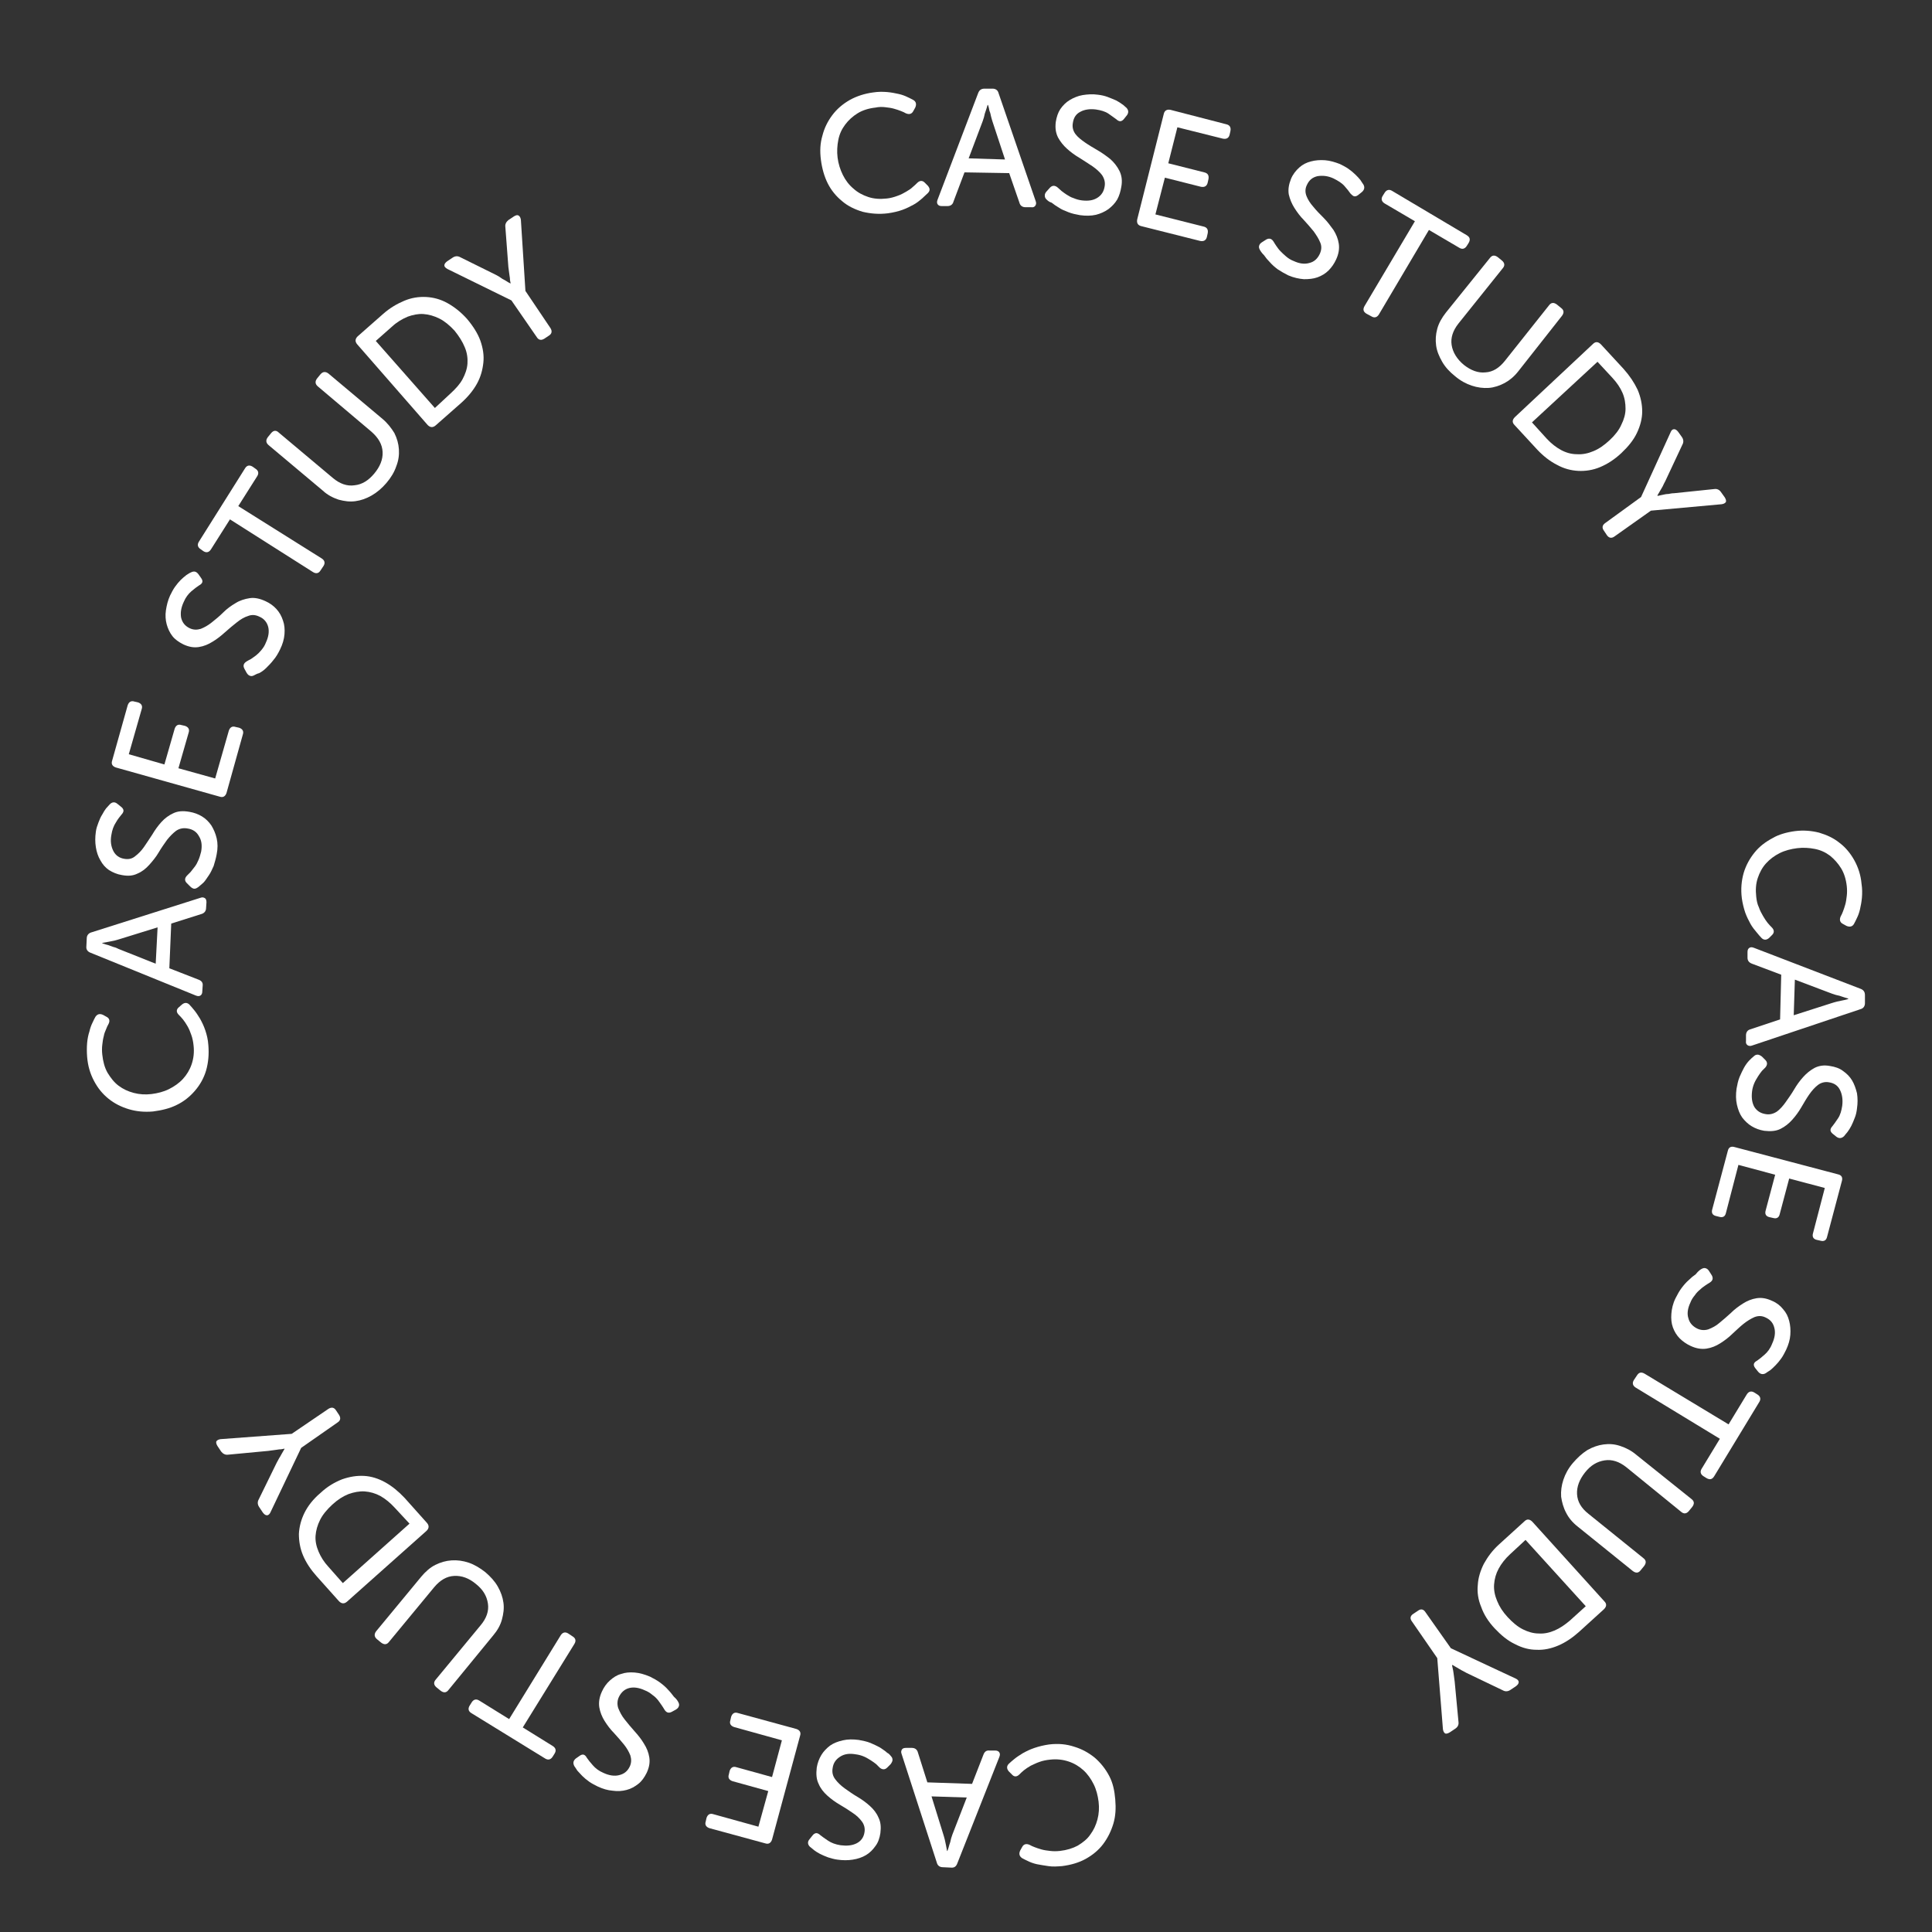 <?xml version="1.0" encoding="utf-8"?>
<!-- Generator: Adobe Illustrator 25.4.1, SVG Export Plug-In . SVG Version: 6.00 Build 0)  -->
<svg version="1.1" id="Layer_1" xmlns:svg="http://www.w3.org/2000/svg"
	 xmlns="http://www.w3.org/2000/svg" xmlns:xlink="http://www.w3.org/1999/xlink" x="0px" y="0px" viewBox="0 0 510 510"
	 style="enable-background:new 0 0 510 510;" xml:space="preserve">
<rect x="0" y="0" width="510" height="510" fill="#333333" stroke="none"/>
<style type="text/css">
	.st0{fill:#FFFFFF;}
</style>
<g>
	<path class="st0" d="M216.7,42.2c-0.3-2.3-0.2-4.4,0.4-6.4c0.5-2,1.4-3.8,2.6-5.4c1.2-1.6,2.7-2.9,4.6-4c1.8-1,3.9-1.7,6.2-2
		c1.3-0.2,2.5-0.2,3.7-0.1c1.1,0.1,2.1,0.3,3,0.5c0.9,0.2,1.7,0.5,2.3,0.8c0.7,0.3,1.2,0.6,1.6,0.8c0.7,0.4,0.9,1.1,0.5,2l-0.5,0.9
		c-0.4,0.8-1.1,1-2,0.6c-0.3-0.2-0.8-0.4-1.3-0.6c-0.5-0.2-1.1-0.4-1.8-0.6c-0.7-0.2-1.4-0.3-2.3-0.4c-0.8-0.1-1.7-0.1-2.6,0.1
		c-1.8,0.2-3.4,0.7-4.7,1.5c-1.3,0.8-2.4,1.8-3.3,3c-0.9,1.2-1.5,2.5-1.8,4c-0.3,1.5-0.4,3.1-0.2,4.7c0.2,1.6,0.7,3.2,1.4,4.6
		c0.7,1.4,1.6,2.6,2.8,3.6c1.1,1,2.4,1.7,3.9,2.2c1.5,0.5,3.1,0.6,4.9,0.4c1-0.1,2-0.4,2.8-0.7c0.9-0.3,1.6-0.7,2.3-1.1
		c0.7-0.4,1.3-0.8,1.7-1.2c0.5-0.4,0.9-0.8,1.2-1.1c0.7-0.7,1.4-0.7,2-0.1l0.8,0.8c0.6,0.7,0.7,1.3,0,2c-0.4,0.4-0.9,0.8-1.5,1.4
		c-0.6,0.5-1.3,1.1-2.2,1.6c-0.9,0.5-1.9,1-3,1.4c-1.1,0.4-2.4,0.7-3.8,0.9c-2.4,0.3-4.6,0.1-6.7-0.4c-2-0.6-3.9-1.5-5.4-2.8
		c-1.6-1.3-2.9-2.9-3.8-4.7C217.6,46.6,217,44.5,216.7,42.2z"/>
	<path class="st0" d="M258.2,24.6c0.3-0.8,0.8-1.2,1.7-1.2l2.1,0c0.8,0,1.4,0.4,1.6,1.2l9.8,28.5c0.2,0.5,0.1,0.9-0.1,1.2
		c-0.2,0.3-0.6,0.5-1.1,0.4l-1.5,0c-0.8,0-1.4-0.4-1.6-1.2l-2.7-7.8l-11.8-0.2l-2.9,7.7c-0.2,0.8-0.8,1.2-1.6,1.2l-1.5,0
		c-0.6,0-0.9-0.2-1.1-0.5c-0.2-0.3-0.2-0.7,0-1.2L258.2,24.6z M265.3,42.1l-3.3-10c-0.1-0.4-0.3-0.9-0.4-1.4c-0.1-0.5-0.2-1-0.4-1.4
		c-0.1-0.5-0.2-1.1-0.4-1.6l-0.1,0c-0.2,0.6-0.3,1.1-0.5,1.6c-0.2,0.5-0.3,0.9-0.4,1.4c-0.1,0.5-0.3,0.9-0.4,1.3l-3.7,9.8
		L265.3,42.1z"/>
	<path class="st0" d="M276.2,52.6c-0.3-0.3-0.4-0.6-0.4-1c0-0.3,0.1-0.7,0.5-1.1l0.9-1c0.6-0.6,1.3-0.6,2,0c0.2,0.2,0.6,0.5,1,0.9
		c0.4,0.3,0.9,0.7,1.4,1c0.5,0.3,1.1,0.7,1.8,0.9c0.7,0.3,1.4,0.5,2.2,0.6c1.7,0.2,3,0,4.1-0.7c1.1-0.7,1.7-1.7,1.9-3
		c0.2-1.1-0.1-2.1-0.7-3c-0.6-0.8-1.5-1.6-2.5-2.3c-1-0.7-2.2-1.4-3.4-2.2c-1.2-0.7-2.3-1.5-3.3-2.4c-1-0.9-1.8-1.9-2.4-3
		c-0.6-1.2-0.8-2.5-0.6-4.1c0.2-1.3,0.6-2.5,1.2-3.4c0.7-1,1.5-1.8,2.5-2.4c1-0.6,2.2-1.1,3.4-1.3c1.3-0.2,2.6-0.3,4-0.1
		c0.9,0.1,1.8,0.3,2.6,0.6c0.8,0.3,1.5,0.6,2.2,0.9c0.6,0.3,1.2,0.7,1.6,1c0.5,0.3,0.8,0.7,1.1,0.9c0.6,0.6,0.7,1.3,0.2,2l-0.8,1
		c-0.3,0.4-0.7,0.6-1,0.6c-0.3,0-0.7-0.2-1-0.5c-0.5-0.4-1.3-0.9-2.1-1.5c-0.9-0.6-2-0.9-3.3-1.1c-1.6-0.2-3,0-4.1,0.6
		c-1.2,0.6-1.8,1.6-2,3c-0.2,1.1,0.1,2.1,0.7,2.9c0.6,0.8,1.5,1.5,2.5,2.2c1,0.7,2.2,1.4,3.4,2.1c1.2,0.7,2.3,1.5,3.3,2.3
		c1,0.9,1.8,1.9,2.4,3.1c0.6,1.2,0.8,2.6,0.5,4.2c-0.2,1.2-0.5,2.3-1.1,3.4c-0.6,1-1.4,1.8-2.3,2.5c-1,0.7-2.1,1.2-3.3,1.5
		c-1.3,0.3-2.7,0.3-4.2,0.1c-1.1-0.2-2.1-0.4-3.1-0.8c-1-0.4-1.8-0.7-2.5-1.2c-0.7-0.4-1.4-0.9-1.9-1.3
		C276.9,53.3,276.5,52.9,276.2,52.6z"/>
	<path class="st0" d="M307.2,30.1c0.2-0.9,0.8-1.3,1.8-1.1l14.7,3.8c0.9,0.2,1.3,0.8,1.1,1.8l-0.2,0.9c-0.2,0.9-0.8,1.3-1.8,1.1
		l-12-3l-2.4,9.5l9.5,2.4c0.9,0.2,1.3,0.8,1.1,1.8l-0.2,0.9c-0.2,0.9-0.8,1.3-1.8,1.1l-9.5-2.4l-2.5,9.7l12.7,3.2
		c0.9,0.2,1.3,0.8,1.1,1.8l-0.2,0.9c-0.2,0.9-0.8,1.3-1.8,1.1l-15.5-3.9c-0.9-0.2-1.3-0.8-1.1-1.8L307.2,30.1z"/>
	<path class="st0" d="M332.5,65.8c-0.2-0.4-0.2-0.7-0.1-1c0.1-0.3,0.3-0.6,0.8-0.9l1.1-0.7c0.8-0.4,1.4-0.2,1.9,0.6
		c0.2,0.3,0.4,0.7,0.7,1.1c0.3,0.4,0.6,0.9,1.1,1.4s0.9,0.9,1.5,1.4c0.6,0.5,1.2,0.9,2,1.2c1.5,0.7,2.9,0.9,4.2,0.5
		c1.2-0.3,2.1-1.1,2.7-2.4c0.5-1.1,0.5-2.1,0.1-3c-0.4-1-1-1.9-1.7-2.9c-0.8-1-1.7-2-2.6-3c-1-1-1.8-2.1-2.5-3.2
		c-0.7-1.1-1.2-2.3-1.5-3.6c-0.2-1.3,0-2.6,0.6-4.1c0.5-1.2,1.3-2.2,2.2-3c0.9-0.8,1.9-1.3,3.1-1.6c1.1-0.3,2.4-0.4,3.7-0.3
		c1.3,0.1,2.6,0.5,3.9,1c0.8,0.4,1.6,0.8,2.3,1.3c0.7,0.5,1.3,1,1.8,1.5c0.5,0.5,1,1,1.3,1.4c0.3,0.5,0.6,0.9,0.8,1.2
		c0.4,0.7,0.3,1.4-0.4,2l-1,0.8c-0.4,0.3-0.8,0.4-1.1,0.3c-0.3-0.1-0.6-0.4-0.9-0.7c-0.4-0.6-0.9-1.2-1.6-2c-0.7-0.8-1.7-1.4-2.9-2
		c-1.5-0.7-2.9-0.8-4.2-0.6c-1.3,0.3-2.2,1-2.8,2.3c-0.5,1-0.5,2-0.1,3s1,1.9,1.8,2.8c0.8,1,1.7,1.9,2.7,2.9c1,1,1.8,2.1,2.6,3.2
		c0.7,1.1,1.2,2.3,1.4,3.6c0.2,1.3,0,2.7-0.7,4.2c-0.5,1.1-1.2,2.1-2,2.9c-0.8,0.8-1.8,1.4-2.9,1.8c-1.1,0.4-2.3,0.5-3.6,0.5
		c-1.3-0.1-2.7-0.4-4.1-1c-1-0.5-1.9-1-2.8-1.6c-0.8-0.6-1.5-1.2-2.1-1.9c-0.6-0.6-1.1-1.2-1.5-1.8C333,66.7,332.7,66.2,332.5,65.8z
		"/>
	<path class="st0" d="M373.5,58.4l-8-4.7c-0.8-0.5-1-1.2-0.5-2l0.5-0.8c0.5-0.8,1.2-1,2-0.5l19.7,11.7c0.8,0.5,1,1.1,0.5,2l-0.5,0.8
		c-0.5,0.8-1.2,1-2,0.5l-8-4.7L364,83c-0.5,0.8-1.2,1-2,0.5l-1.3-0.7c-0.8-0.5-1-1.1-0.5-2L373.5,58.4z"/>
	<path class="st0" d="M393.3,68.1c0.6-0.8,1.3-0.8,2.1-0.2l1.1,0.9c0.7,0.6,0.8,1.3,0.2,2L385,85.4c-1.5,1.9-2.1,3.8-1.8,5.7
		c0.3,1.9,1.4,3.7,3.2,5.2c1.9,1.5,3.8,2.2,5.7,2c2-0.1,3.7-1.2,5.2-3.1l11.6-14.6c0.6-0.8,1.3-0.8,2.1-0.2l1.1,0.9
		c0.8,0.6,0.8,1.3,0.2,2.1L400.8,98c-1.1,1.4-2.3,2.4-3.6,3.1c-1.3,0.7-2.8,1.2-4.2,1.3c-1.5,0.1-3-0.1-4.5-0.6
		c-1.5-0.5-3-1.3-4.4-2.5c-1.4-1.1-2.6-2.4-3.4-3.8c-0.8-1.4-1.4-2.8-1.6-4.3c-0.2-1.5-0.1-2.9,0.3-4.4c0.4-1.5,1.2-2.9,2.3-4.3
		L393.3,68.1z"/>
	<path class="st0" d="M420.5,90.8c0.7-0.7,1.4-0.6,2.1,0.1l6,6.5c1.6,1.8,2.8,3.6,3.7,5.5c0.8,1.9,1.2,3.8,1.2,5.7
		c0,1.9-0.5,3.8-1.4,5.7c-0.9,1.9-2.3,3.6-4.1,5.3c-1.8,1.7-3.7,2.9-5.6,3.7c-1.9,0.8-3.9,1.1-5.8,1c-1.9-0.1-3.8-0.6-5.6-1.6
		c-1.8-0.9-3.6-2.3-5.2-4l-6-6.5c-0.7-0.7-0.6-1.4,0.1-2.1L420.5,90.8z M408.3,115.8c1.2,1.3,2.5,2.3,3.8,3c1.3,0.7,2.7,1.1,4.2,1.1
		c1.4,0.1,2.9-0.2,4.3-0.8c1.5-0.6,2.9-1.6,4.3-2.9c1.4-1.3,2.5-2.7,3.1-4.1c0.7-1.4,1.1-2.8,1.1-4.2c0-1.4-0.2-2.8-0.8-4.2
		c-0.6-1.4-1.5-2.7-2.7-4l-3.9-4.2l-17.3,16L408.3,115.8z"/>
	<path class="st0" d="M433.2,131.2l7.8-17.1c0.2-0.5,0.5-0.8,0.9-0.8c0.4,0,0.7,0.2,1.1,0.7l1,1.4c0.4,0.6,0.5,1.3,0.1,2l-4.5,9.6
		c-0.2,0.4-0.5,0.9-0.7,1.4c-0.3,0.5-0.5,0.9-0.7,1.2c-0.2,0.4-0.5,0.8-0.7,1.2l0.1,0.1c0.4-0.1,0.9-0.2,1.4-0.3
		c0.4-0.1,0.9-0.2,1.4-0.2c0.5-0.1,1-0.2,1.5-0.2l10.6-1.1c0.7-0.1,1.3,0.1,1.8,0.8l1,1.4c0.3,0.5,0.4,0.9,0.3,1.2
		c-0.2,0.3-0.5,0.5-1.1,0.6l-18.7,1.7l-9.6,6.8c-0.8,0.6-1.5,0.4-2-0.3l-0.8-1.2c-0.6-0.8-0.4-1.5,0.3-2L433.2,131.2z"/>
	<path class="st0" d="M473.8,219.4c2.3-0.3,4.4-0.1,6.4,0.4c2,0.6,3.8,1.4,5.4,2.7c1.6,1.2,2.9,2.8,3.9,4.6c1,1.8,1.7,3.9,1.9,6.2
		c0.2,1.3,0.2,2.5,0.1,3.7c-0.1,1.1-0.3,2.1-0.5,3c-0.2,0.9-0.5,1.7-0.8,2.3c-0.3,0.7-0.6,1.2-0.8,1.6c-0.4,0.7-1.1,0.9-2,0.5
		l-0.9-0.5c-0.8-0.4-1-1.1-0.6-2c0.2-0.3,0.4-0.8,0.6-1.3c0.2-0.5,0.4-1.1,0.6-1.8c0.2-0.7,0.3-1.4,0.4-2.3c0.1-0.8,0.1-1.7,0-2.6
		c-0.2-1.8-0.7-3.4-1.5-4.7c-0.8-1.3-1.8-2.4-2.9-3.3c-1.2-0.9-2.5-1.5-4-1.8c-1.5-0.3-3.1-0.4-4.7-0.2c-1.6,0.2-3.2,0.6-4.6,1.3
		c-1.4,0.7-2.6,1.6-3.6,2.7c-1,1.1-1.7,2.4-2.2,3.9c-0.5,1.5-0.6,3.1-0.4,4.9c0.1,1,0.3,2,0.7,2.8c0.3,0.9,0.7,1.6,1.1,2.3
		c0.4,0.7,0.8,1.3,1.2,1.8c0.4,0.5,0.8,0.9,1.1,1.2c0.7,0.7,0.7,1.4,0.1,2l-0.8,0.8c-0.7,0.6-1.4,0.6-2,0c-0.4-0.4-0.8-0.9-1.3-1.5
		s-1.1-1.3-1.6-2.2c-0.5-0.9-1-1.9-1.4-3c-0.4-1.2-0.7-2.4-0.9-3.8c-0.3-2.4-0.1-4.6,0.5-6.7c0.6-2,1.6-3.8,2.9-5.4
		c1.3-1.6,2.9-2.8,4.8-3.8C469.5,220.3,471.6,219.7,473.8,219.4z"/>
	<path class="st0" d="M491.1,261c0.8,0.3,1.2,0.8,1.2,1.7l0,2.1c0,0.8-0.4,1.4-1.2,1.6l-28.6,9.6c-0.5,0.2-0.9,0.1-1.2-0.1
		c-0.3-0.2-0.5-0.6-0.4-1.1l0-1.5c0-0.8,0.4-1.4,1.2-1.6l7.8-2.6l0.3-11.8l-7.7-2.9c-0.8-0.3-1.2-0.8-1.2-1.6l0-1.5
		c0-0.6,0.2-0.9,0.5-1.1c0.3-0.2,0.7-0.2,1.2,0L491.1,261z M473.5,268l10-3.2c0.4-0.1,0.9-0.3,1.4-0.4c0.5-0.1,1-0.2,1.4-0.3
		c0.5-0.1,1.1-0.2,1.6-0.4l0-0.1c-0.6-0.2-1.1-0.3-1.6-0.5c-0.5-0.2-0.9-0.3-1.4-0.4c-0.5-0.1-0.9-0.3-1.3-0.4l-9.8-3.7L473.5,268z"
		/>
	<path class="st0" d="M463,278.8c0.3-0.3,0.6-0.4,1-0.4c0.3,0,0.7,0.2,1.1,0.5l0.9,0.9c0.6,0.6,0.6,1.3,0,2
		c-0.2,0.2-0.5,0.5-0.9,0.9c-0.3,0.4-0.7,0.9-1,1.4c-0.3,0.5-0.7,1.1-1,1.8c-0.3,0.7-0.5,1.4-0.6,2.2c-0.2,1.7,0,3,0.6,4.1
		c0.7,1.1,1.7,1.7,3,1.9c1.1,0.2,2.1-0.1,3-0.7c0.8-0.6,1.6-1.5,2.3-2.5c0.7-1,1.5-2.1,2.2-3.3c0.7-1.2,1.5-2.3,2.4-3.3
		c0.9-1,1.9-1.8,3-2.4c1.2-0.6,2.5-0.8,4.1-0.5c1.3,0.2,2.5,0.6,3.4,1.3c1,0.7,1.8,1.5,2.4,2.5c0.6,1,1,2.2,1.3,3.4
		c0.2,1.3,0.2,2.6,0,4c-0.1,0.9-0.3,1.8-0.6,2.5c-0.3,0.8-0.6,1.5-0.9,2.1c-0.3,0.6-0.7,1.2-1,1.6s-0.7,0.8-0.9,1.1
		c-0.6,0.6-1.3,0.7-2,0.2l-1-0.8c-0.4-0.3-0.6-0.7-0.6-1c0-0.3,0.2-0.7,0.5-1c0.4-0.5,0.9-1.2,1.5-2.1c0.6-0.9,0.9-2,1.1-3.3
		c0.2-1.6,0-3-0.6-4.2c-0.6-1.2-1.6-1.8-2.9-2c-1.1-0.2-2.1,0.1-2.9,0.7c-0.8,0.6-1.6,1.5-2.3,2.5c-0.7,1-1.4,2.2-2.1,3.4
		c-0.7,1.2-1.5,2.3-2.4,3.3c-0.9,1-1.9,1.8-3.1,2.4c-1.2,0.6-2.6,0.7-4.3,0.5c-1.2-0.2-2.3-0.6-3.3-1.2c-1-0.6-1.8-1.4-2.5-2.3
		c-0.7-1-1.1-2.1-1.4-3.4c-0.3-1.3-0.3-2.7-0.1-4.2c0.2-1.1,0.4-2.1,0.8-3.1c0.4-0.9,0.8-1.8,1.2-2.5c0.4-0.7,0.9-1.4,1.4-1.9
		C462.2,279.5,462.6,279.1,463,278.8z"/>
	<path class="st0" d="M485.2,310c0.9,0.2,1.3,0.8,1,1.8l-3.9,14.7c-0.2,0.9-0.8,1.3-1.8,1l-0.9-0.2c-0.9-0.2-1.3-0.8-1-1.8l3.1-11.9
		l-9.4-2.5l-2.5,9.4c-0.2,0.9-0.8,1.3-1.8,1l-0.9-0.2c-0.9-0.2-1.3-0.8-1-1.8l2.5-9.4l-9.7-2.6l-3.3,12.7c-0.2,0.9-0.8,1.3-1.8,1
		L453,321c-0.9-0.2-1.3-0.8-1-1.8l4.1-15.4c0.2-0.9,0.8-1.3,1.8-1L485.2,310z"/>
	<path class="st0" d="M449.3,334.9c0.4-0.2,0.7-0.2,1-0.1c0.3,0.1,0.6,0.3,0.9,0.8l0.7,1.1c0.4,0.8,0.2,1.4-0.6,1.9
		c-0.3,0.2-0.7,0.4-1.1,0.7c-0.4,0.3-0.9,0.6-1.4,1.1c-0.5,0.4-1,0.9-1.4,1.5c-0.5,0.6-0.9,1.2-1.2,2c-0.7,1.5-0.9,2.9-0.5,4.1
		c0.3,1.2,1.1,2.1,2.3,2.7c1,0.5,2.1,0.5,3,0.2c1-0.4,2-0.9,2.9-1.7c1-0.8,2-1.7,3-2.6c1-1,2.1-1.8,3.2-2.5c1.1-0.7,2.3-1.2,3.6-1.4
		c1.3-0.2,2.6,0,4.1,0.7c1.2,0.5,2.2,1.3,2.9,2.2c0.8,0.9,1.3,1.9,1.6,3.1c0.3,1.1,0.4,2.4,0.3,3.7s-0.5,2.6-1.1,3.9
		c-0.4,0.8-0.8,1.6-1.3,2.3c-0.5,0.7-1,1.3-1.5,1.8c-0.5,0.5-1,1-1.4,1.3c-0.5,0.3-0.9,0.6-1.2,0.8c-0.7,0.4-1.4,0.3-2-0.4l-0.8-1
		c-0.3-0.4-0.4-0.8-0.3-1.1c0.1-0.3,0.4-0.6,0.8-0.8c0.6-0.4,1.2-0.9,2-1.6c0.8-0.7,1.5-1.6,2-2.9c0.7-1.5,0.9-2.9,0.6-4.1
		c-0.3-1.3-1-2.2-2.3-2.8c-1-0.5-2-0.5-3-0.1c-0.9,0.4-1.9,1-2.9,1.8c-1,0.8-1.9,1.7-2.9,2.6c-1,1-2.1,1.8-3.2,2.5
		c-1.1,0.7-2.3,1.2-3.6,1.4c-1.3,0.2-2.7,0-4.2-0.7c-1.1-0.5-2.1-1.2-2.9-2c-0.8-0.8-1.4-1.8-1.8-2.9c-0.4-1.1-0.5-2.3-0.4-3.6
		c0.1-1.3,0.4-2.7,1.1-4.1c0.5-1,1-1.9,1.6-2.7c0.6-0.8,1.2-1.5,1.9-2.1c0.6-0.6,1.2-1.1,1.8-1.5
		C448.4,335.4,448.9,335.1,449.3,334.9z"/>
	<path class="st0" d="M456.3,376l4.8-7.9c0.5-0.8,1.2-1,2-0.5l0.8,0.5c0.8,0.5,1,1.2,0.5,2l-11.9,19.6c-0.5,0.8-1.1,1-2,0.5
		l-0.8-0.5c-0.8-0.5-1-1.2-0.5-2l4.8-7.9l-22.2-13.5c-0.8-0.5-1-1.2-0.5-2l0.8-1.2c0.5-0.8,1.1-1,2-0.5L456.3,376z"/>
	<path class="st0" d="M446.5,395.7c0.8,0.6,0.8,1.3,0.2,2.1l-0.9,1.1c-0.6,0.7-1.3,0.8-2,0.2l-14.5-11.8c-1.9-1.5-3.8-2.1-5.7-1.8
		c-2,0.3-3.7,1.3-5.2,3.2c-1.5,1.9-2.2,3.8-2.1,5.7c0.1,2,1.1,3.7,3,5.2l14.5,11.7c0.8,0.6,0.8,1.3,0.2,2.1l-0.9,1.1
		c-0.6,0.8-1.3,0.8-2.1,0.2L416.5,403c-1.4-1.1-2.4-2.3-3.1-3.7c-0.7-1.3-1.1-2.8-1.3-4.2c-0.1-1.5,0.1-3,0.6-4.5
		c0.5-1.5,1.3-3,2.5-4.4c1.2-1.4,2.4-2.5,3.8-3.4c1.4-0.8,2.8-1.3,4.3-1.5c1.5-0.2,2.9-0.1,4.4,0.4s2.9,1.2,4.2,2.3L446.5,395.7z"/>
	<path class="st0" d="M423.5,422.7c0.7,0.7,0.6,1.4-0.1,2.1l-6.6,6c-1.8,1.6-3.6,2.8-5.5,3.6s-3.8,1.2-5.7,1.1
		c-1.9,0-3.8-0.5-5.7-1.5c-1.9-0.9-3.6-2.3-5.3-4.1c-1.7-1.8-2.9-3.7-3.6-5.7c-0.8-1.9-1.1-3.9-0.9-5.8c0.1-1.9,0.7-3.8,1.6-5.6
		c1-1.8,2.3-3.6,4.1-5.2l6.6-6c0.7-0.7,1.4-0.6,2.1,0.1L423.5,422.7z M398.6,410.3c-1.3,1.2-2.3,2.5-3,3.8c-0.7,1.3-1.1,2.7-1.2,4.2
		c-0.1,1.4,0.2,2.9,0.8,4.3c0.6,1.5,1.5,2.9,2.8,4.3c1.3,1.4,2.6,2.5,4,3.2c1.4,0.7,2.8,1.1,4.2,1.1c1.4,0.1,2.8-0.2,4.2-0.8
		c1.4-0.6,2.7-1.5,4-2.6l4.2-3.8l-15.9-17.5L398.6,410.3z"/>
	<path class="st0" d="M383,435.1l17.1,8c0.5,0.2,0.8,0.6,0.8,0.9c0,0.4-0.2,0.7-0.7,1.1l-1.5,1c-0.6,0.4-1.3,0.5-2,0.1l-9.6-4.6
		c-0.4-0.2-0.9-0.5-1.3-0.7c-0.5-0.3-0.9-0.5-1.2-0.7c-0.4-0.2-0.8-0.5-1.2-0.7l-0.1,0.1c0.1,0.4,0.2,0.9,0.3,1.4
		c0.1,0.4,0.1,0.9,0.2,1.4c0.1,0.5,0.1,1,0.2,1.5l1,10.6c0.1,0.7-0.1,1.3-0.8,1.8l-1.5,1c-0.5,0.3-0.9,0.4-1.2,0.3
		c-0.3-0.2-0.5-0.5-0.6-1.1l-1.5-18.8l-6.7-9.7c-0.6-0.8-0.4-1.5,0.4-2l1.2-0.8c0.8-0.6,1.5-0.4,2,0.4L383,435.1z"/>
	<path class="st0" d="M294.4,475c0.2,2.3,0.1,4.4-0.5,6.4c-0.6,2-1.5,3.8-2.7,5.4c-1.2,1.6-2.8,2.9-4.6,3.9c-1.8,1-3.9,1.6-6.2,1.9
		c-1.3,0.1-2.5,0.2-3.7,0s-2.1-0.3-3-0.5c-0.9-0.2-1.7-0.5-2.3-0.8c-0.7-0.3-1.2-0.6-1.6-0.8c-0.7-0.5-0.9-1.1-0.5-2l0.5-0.9
		c0.4-0.8,1.1-1,2-0.6c0.3,0.2,0.8,0.4,1.3,0.6c0.5,0.2,1.1,0.4,1.8,0.6c0.7,0.2,1.4,0.3,2.3,0.4c0.8,0.1,1.7,0.1,2.6,0
		c1.8-0.2,3.4-0.7,4.7-1.4c1.3-0.8,2.5-1.7,3.3-2.9c0.9-1.2,1.5-2.5,1.9-4c0.4-1.5,0.5-3.1,0.3-4.7c-0.2-1.6-0.6-3.2-1.3-4.6
		c-0.7-1.4-1.6-2.7-2.7-3.7c-1.1-1-2.4-1.8-3.9-2.3c-1.5-0.5-3.1-0.7-4.9-0.5c-1,0.1-2,0.3-2.8,0.6c-0.9,0.3-1.6,0.7-2.3,1
		c-0.7,0.4-1.3,0.8-1.8,1.2c-0.5,0.4-0.9,0.8-1.2,1.1c-0.7,0.7-1.4,0.7-2,0l-0.8-0.8c-0.6-0.7-0.6-1.4,0-2c0.4-0.4,0.9-0.8,1.5-1.3
		s1.4-1,2.2-1.5c0.9-0.5,1.9-1,3.1-1.4c1.2-0.4,2.4-0.7,3.8-0.9c2.4-0.3,4.6-0.1,6.7,0.6c2,0.6,3.8,1.6,5.4,2.9
		c1.5,1.3,2.8,2.9,3.8,4.8S294.2,472.7,294.4,475z"/>
	<path class="st0" d="M252.7,491.9c-0.3,0.8-0.8,1.2-1.7,1.1l-2.1-0.1c-0.8,0-1.4-0.4-1.6-1.2L238,463c-0.2-0.5-0.1-0.9,0.1-1.2
		c0.2-0.3,0.6-0.4,1.1-0.4l1.5,0c0.8,0,1.4,0.4,1.6,1.2l2.5,7.9l11.8,0.4l3-7.7c0.3-0.8,0.8-1.2,1.6-1.1l1.5,0
		c0.6,0,0.9,0.2,1.1,0.5c0.2,0.3,0.2,0.7,0,1.2L252.7,491.9z M245.9,474.2l3.1,10c0.1,0.4,0.3,0.9,0.4,1.4c0.1,0.5,0.2,1,0.3,1.4
		c0.1,0.5,0.2,1.1,0.3,1.6l0.1,0c0.2-0.6,0.4-1.1,0.5-1.6c0.2-0.5,0.3-0.9,0.4-1.4c0.1-0.5,0.3-0.9,0.4-1.3l3.8-9.8L245.9,474.2z"/>
	<path class="st0" d="M235.2,463.6c0.3,0.3,0.4,0.6,0.4,1c0,0.3-0.2,0.7-0.5,1.1l-0.9,0.9c-0.6,0.6-1.3,0.6-2,0
		c-0.2-0.2-0.5-0.5-0.9-0.9c-0.4-0.3-0.9-0.7-1.4-1c-0.5-0.3-1.1-0.7-1.8-1c-0.7-0.3-1.4-0.5-2.2-0.6c-1.7-0.3-3-0.1-4.1,0.6
		c-1.1,0.7-1.8,1.6-2,3c-0.2,1.1,0,2.1,0.7,3c0.6,0.8,1.4,1.6,2.5,2.4c1,0.7,2.1,1.5,3.3,2.2c1.2,0.7,2.3,1.5,3.3,2.4
		c1,0.9,1.8,1.9,2.3,3.1c0.6,1.2,0.7,2.5,0.5,4.1c-0.2,1.3-0.6,2.5-1.3,3.4c-0.7,1-1.5,1.8-2.5,2.4c-1,0.6-2.2,1-3.5,1.2
		c-1.3,0.2-2.6,0.2-4,0c-0.9-0.1-1.8-0.4-2.5-0.6c-0.8-0.3-1.5-0.6-2.1-0.9c-0.6-0.3-1.2-0.7-1.6-1c-0.5-0.4-0.8-0.7-1.1-0.9
		c-0.6-0.6-0.7-1.3-0.1-2l0.8-1c0.3-0.4,0.7-0.6,1-0.6c0.3,0,0.7,0.2,1,0.5c0.5,0.4,1.2,0.9,2.1,1.5c0.9,0.6,2,1,3.3,1.2
		c1.6,0.2,3,0.1,4.2-0.5c1.2-0.6,1.9-1.6,2.1-2.9c0.2-1.1-0.1-2.1-0.7-2.9c-0.6-0.8-1.4-1.6-2.5-2.3c-1-0.7-2.1-1.4-3.3-2.1
		c-1.2-0.7-2.3-1.5-3.3-2.4c-1-0.9-1.8-1.9-2.3-3.1c-0.6-1.2-0.7-2.6-0.5-4.3c0.2-1.2,0.6-2.3,1.2-3.3c0.6-1,1.4-1.8,2.3-2.5
		c1-0.7,2.1-1.1,3.4-1.4c1.3-0.3,2.7-0.3,4.2-0.1c1.1,0.2,2.1,0.4,3.1,0.8c0.9,0.4,1.8,0.8,2.5,1.2c0.7,0.5,1.4,0.9,1.9,1.4
		C234.5,462.8,234.9,463.2,235.2,463.6z"/>
	<path class="st0" d="M203.8,485.6c-0.3,0.9-0.9,1.3-1.8,1l-14.7-4c-0.9-0.3-1.3-0.9-1-1.8l0.2-0.9c0.3-0.9,0.9-1.3,1.8-1l11.9,3.3
		l2.6-9.4l-9.4-2.6c-0.9-0.3-1.3-0.9-1-1.8l0.2-0.9c0.3-0.9,0.9-1.3,1.8-1l9.4,2.6l2.6-9.7l-12.6-3.5c-0.9-0.3-1.3-0.9-1-1.8
		l0.2-0.9c0.3-0.9,0.9-1.3,1.8-1l15.4,4.2c0.9,0.3,1.3,0.9,1,1.8L203.8,485.6z"/>
	<path class="st0" d="M179.1,449.4c0.2,0.4,0.2,0.7,0.1,1c-0.1,0.3-0.3,0.6-0.8,0.9l-1.1,0.6c-0.8,0.4-1.4,0.2-1.9-0.6
		c-0.2-0.3-0.4-0.7-0.7-1.1c-0.3-0.4-0.6-0.9-1-1.4c-0.4-0.5-0.9-1-1.5-1.4c-0.6-0.5-1.2-0.9-2-1.2c-1.5-0.7-2.9-0.9-4.1-0.6
		c-1.2,0.3-2.1,1.1-2.7,2.3c-0.5,1-0.5,2.1-0.2,3c0.4,1,0.9,2,1.7,3c0.8,1,1.6,2,2.6,3.1c0.9,1,1.8,2.1,2.5,3.3
		c0.7,1.1,1.2,2.3,1.4,3.6c0.2,1.3,0,2.6-0.7,4.1c-0.6,1.2-1.3,2.2-2.2,2.9c-0.9,0.7-1.9,1.3-3.1,1.6c-1.1,0.3-2.4,0.4-3.7,0.2
		c-1.3-0.1-2.6-0.5-3.9-1.1c-0.8-0.4-1.6-0.8-2.3-1.3c-0.7-0.5-1.3-1-1.8-1.5c-0.5-0.5-0.9-1-1.3-1.4c-0.3-0.5-0.6-0.9-0.8-1.2
		c-0.4-0.8-0.3-1.4,0.4-2l1-0.7c0.4-0.3,0.8-0.4,1.1-0.3c0.3,0.1,0.6,0.4,0.8,0.8c0.4,0.6,0.9,1.2,1.6,2c0.7,0.8,1.6,1.5,2.8,2
		c1.5,0.7,2.9,0.9,4.1,0.6c1.3-0.3,2.2-1,2.8-2.2c0.5-1,0.5-2,0.2-3c-0.4-1-0.9-1.9-1.7-2.9c-0.8-1-1.7-2-2.6-3
		c-1-1-1.8-2.1-2.5-3.2c-0.7-1.1-1.2-2.4-1.4-3.6c-0.2-1.3,0-2.7,0.7-4.2c0.5-1.1,1.2-2.1,2.1-2.9c0.9-0.8,1.8-1.4,2.9-1.7
		c1.1-0.4,2.3-0.5,3.6-0.4c1.3,0.1,2.7,0.5,4.1,1.1c1,0.5,1.9,1,2.7,1.6c0.8,0.6,1.5,1.2,2.1,1.9c0.6,0.6,1.1,1.3,1.5,1.8
		C178.6,448.5,178.9,449,179.1,449.4z"/>
	<path class="st0" d="M138,456l7.9,4.9c0.8,0.5,1,1.2,0.5,2l-0.5,0.8c-0.5,0.8-1.2,1-2,0.5l-19.5-12c-0.8-0.5-0.9-1.2-0.4-2l0.5-0.8
		c0.5-0.8,1.2-1,2-0.5l7.9,4.9l13.6-22.1c0.5-0.8,1.2-1,2-0.5l1.2,0.8c0.8,0.5,0.9,1.2,0.4,2L138,456z"/>
	<path class="st0" d="M118.4,446.1c-0.6,0.8-1.3,0.8-2.1,0.2l-1.1-0.9c-0.7-0.6-0.8-1.3-0.2-2l11.9-14.4c1.5-1.8,2.2-3.7,1.9-5.7
		c-0.3-2-1.3-3.7-3.2-5.2c-1.8-1.5-3.7-2.2-5.7-2.1c-2,0.1-3.7,1.1-5.3,3l-11.9,14.4c-0.6,0.8-1.3,0.8-2.1,0.2l-1.1-0.9
		c-0.7-0.6-0.8-1.3-0.2-2.1l11.9-14.4c1.1-1.3,2.3-2.4,3.7-3.1c1.4-0.7,2.8-1.1,4.3-1.2c1.5-0.1,3,0.1,4.5,0.6
		c1.5,0.5,3,1.4,4.4,2.5c1.4,1.2,2.5,2.4,3.3,3.8c0.8,1.4,1.3,2.8,1.5,4.3c0.2,1.5,0,2.9-0.4,4.4c-0.4,1.5-1.2,2.9-2.3,4.2
		L118.4,446.1z"/>
	<path class="st0" d="M91.6,422.8c-0.7,0.6-1.4,0.6-2.1-0.1l-5.9-6.6c-1.6-1.8-2.8-3.6-3.6-5.5c-0.8-1.9-1.1-3.8-1.1-5.7
		c0.1-1.9,0.6-3.8,1.5-5.6c0.9-1.8,2.3-3.6,4.2-5.2c1.8-1.7,3.7-2.8,5.7-3.6c2-0.7,3.9-1,5.8-0.9c1.9,0.1,3.8,0.7,5.6,1.7
		c1.8,1,3.5,2.4,5.1,4.1l5.9,6.6c0.6,0.7,0.6,1.4-0.1,2.1L91.6,422.8z M104.2,398c-1.2-1.3-2.4-2.3-3.8-3.1
		c-1.3-0.7-2.7-1.1-4.1-1.2c-1.4-0.1-2.9,0.2-4.3,0.7c-1.5,0.6-2.9,1.5-4.3,2.8c-1.4,1.3-2.5,2.6-3.2,4c-0.7,1.4-1.1,2.8-1.2,4.2
		c-0.1,1.4,0.2,2.8,0.8,4.2c0.6,1.4,1.4,2.7,2.6,4l3.8,4.3l17.6-15.7L104.2,398z"/>
	<path class="st0" d="M79.5,382.2l-8.1,17c-0.2,0.5-0.6,0.8-0.9,0.8c-0.4,0-0.7-0.2-1.1-0.7l-1-1.5c-0.4-0.6-0.5-1.3-0.1-2l4.7-9.6
		c0.2-0.4,0.5-0.9,0.7-1.3c0.3-0.4,0.5-0.9,0.7-1.2c0.2-0.4,0.5-0.8,0.7-1.2l0-0.1c-0.4,0.1-0.9,0.2-1.4,0.2
		c-0.4,0.1-0.9,0.1-1.4,0.2c-0.5,0.1-1,0.1-1.5,0.2L60.2,384c-0.7,0.1-1.3-0.2-1.8-0.8l-1-1.5c-0.3-0.5-0.4-0.9-0.3-1.2
		c0.2-0.3,0.5-0.5,1.1-0.6l18.8-1.4l9.7-6.6c0.8-0.5,1.5-0.4,2,0.4l0.8,1.2c0.5,0.8,0.4,1.5-0.4,2L79.5,382.2z"/>
	<path class="st0" d="M40.4,293.4c-2.3,0.2-4.4,0-6.4-0.6c-2-0.6-3.8-1.5-5.4-2.8c-1.6-1.3-2.8-2.8-3.8-4.7c-1-1.9-1.6-3.9-1.8-6.3
		c-0.1-1.3-0.1-2.5,0-3.7c0.1-1.1,0.3-2.1,0.6-3c0.2-0.9,0.5-1.7,0.8-2.3c0.3-0.7,0.6-1.2,0.8-1.6c0.5-0.7,1.1-0.9,2-0.5l0.9,0.5
		c0.8,0.4,1,1.1,0.5,2c-0.2,0.3-0.4,0.8-0.6,1.3c-0.2,0.5-0.5,1.1-0.6,1.8c-0.2,0.7-0.3,1.4-0.4,2.3c-0.1,0.8-0.1,1.7,0,2.6
		c0.2,1.8,0.6,3.4,1.4,4.8c0.8,1.3,1.7,2.5,2.9,3.4c1.2,0.9,2.5,1.5,4,1.9c1.5,0.4,3.1,0.5,4.7,0.3c1.6-0.2,3.2-0.6,4.6-1.3
		c1.4-0.7,2.7-1.6,3.7-2.7c1-1.1,1.8-2.4,2.3-3.9c0.5-1.5,0.7-3.1,0.5-4.9c-0.1-1-0.3-2-0.6-2.8c-0.3-0.9-0.6-1.6-1-2.3
		s-0.8-1.3-1.2-1.8c-0.4-0.5-0.8-0.9-1.1-1.2c-0.7-0.7-0.7-1.4,0-2l0.8-0.7c0.7-0.6,1.4-0.6,2,0c0.4,0.4,0.8,0.9,1.3,1.5
		c0.5,0.6,1,1.4,1.5,2.2c0.5,0.9,1,1.9,1.4,3.1c0.4,1.2,0.7,2.4,0.8,3.9c0.2,2.4,0,4.6-0.6,6.7c-0.6,2-1.6,3.8-3,5.4
		c-1.3,1.5-2.9,2.8-4.8,3.7C44.8,292.6,42.7,293.1,40.4,293.4z"/>
	<path class="st0" d="M23.9,251.5c-0.8-0.3-1.2-0.9-1.1-1.7l0.1-2.1c0-0.8,0.5-1.4,1.3-1.6l28.7-9.1c0.5-0.2,0.9-0.1,1.2,0.1
		c0.3,0.2,0.4,0.6,0.4,1.1l-0.1,1.5c0,0.8-0.5,1.4-1.3,1.6l-7.9,2.5l-0.5,11.8l7.7,3c0.8,0.3,1.2,0.8,1.1,1.6l-0.1,1.5
		c0,0.6-0.2,0.9-0.5,1.1c-0.3,0.2-0.7,0.2-1.2,0L23.9,251.5z M41.6,244.8l-10,3.1c-0.4,0.1-0.9,0.3-1.4,0.4c-0.5,0.1-1,0.2-1.5,0.3
		c-0.5,0.1-1.1,0.2-1.7,0.3l0,0.1c0.6,0.2,1.1,0.4,1.6,0.5c0.5,0.2,0.9,0.3,1.4,0.5c0.5,0.1,0.9,0.3,1.3,0.5l9.8,3.9L41.6,244.8z"/>
	<path class="st0" d="M52.3,234.2c-0.3,0.2-0.6,0.4-1,0.4c-0.3,0-0.7-0.2-1.1-0.6l-0.9-0.9c-0.6-0.6-0.6-1.3,0.1-2
		c0.2-0.2,0.5-0.5,0.9-0.9c0.3-0.4,0.7-0.9,1.1-1.4c0.4-0.5,0.7-1.1,1-1.8c0.3-0.7,0.5-1.4,0.7-2.2c0.3-1.7,0.1-3-0.6-4.1
		c-0.6-1.1-1.6-1.8-3-2c-1.1-0.2-2.1,0-3,0.6c-0.8,0.6-1.6,1.4-2.4,2.4c-0.7,1-1.5,2.1-2.2,3.3c-0.7,1.2-1.6,2.3-2.5,3.3
		c-0.9,1-1.9,1.8-3.1,2.3c-1.2,0.6-2.5,0.7-4.1,0.4c-1.3-0.2-2.4-0.7-3.4-1.3c-1-0.7-1.7-1.5-2.3-2.6c-0.6-1-1-2.2-1.2-3.5
		c-0.2-1.3-0.2-2.6,0-4c0.1-0.9,0.4-1.7,0.7-2.5c0.3-0.8,0.6-1.5,1-2.1c0.3-0.6,0.7-1.2,1-1.6c0.4-0.4,0.7-0.8,1-1.1
		c0.6-0.6,1.3-0.7,2-0.1l1,0.8c0.4,0.3,0.6,0.7,0.6,1c0,0.3-0.2,0.7-0.5,1c-0.4,0.5-1,1.2-1.5,2.1c-0.6,0.9-1,2-1.2,3.3
		c-0.3,1.6-0.1,3,0.5,4.2c0.6,1.2,1.6,1.9,2.9,2.1c1.1,0.2,2.1,0,2.9-0.7c0.8-0.6,1.6-1.4,2.3-2.4c0.7-1,1.4-2.1,2.2-3.3
		c0.7-1.2,1.5-2.3,2.4-3.3c0.9-1,2-1.8,3.1-2.3c1.2-0.6,2.6-0.7,4.3-0.4c1.2,0.2,2.3,0.6,3.3,1.2c1,0.6,1.8,1.4,2.5,2.4
		c0.6,1,1.1,2.1,1.4,3.4c0.3,1.3,0.3,2.7,0,4.2c-0.2,1.1-0.5,2.1-0.8,3.1c-0.4,0.9-0.8,1.8-1.3,2.5c-0.5,0.7-0.9,1.4-1.4,1.9
		C53.1,233.5,52.7,233.9,52.3,234.2z"/>
	<path class="st0" d="M30.6,202.6c-0.9-0.3-1.3-0.9-1-1.8l4.1-14.6c0.3-0.9,0.9-1.3,1.8-1l0.9,0.2c0.9,0.3,1.3,0.9,1,1.8l-3.4,11.9
		l9.4,2.7l2.7-9.4c0.3-0.9,0.9-1.3,1.8-1l0.9,0.2c0.9,0.3,1.3,0.9,1,1.8l-2.7,9.4l9.7,2.7l3.6-12.6c0.3-0.9,0.9-1.3,1.8-1l0.9,0.2
		c0.9,0.3,1.3,0.9,1,1.8l-4.3,15.4c-0.3,0.9-0.9,1.3-1.8,1L30.6,202.6z"/>
	<path class="st0" d="M67,178.3c-0.4,0.2-0.7,0.2-1,0.1c-0.3-0.1-0.6-0.3-0.9-0.8l-0.6-1.1c-0.4-0.8-0.2-1.4,0.6-1.9
		c0.3-0.2,0.7-0.4,1.1-0.6c0.4-0.3,0.9-0.6,1.4-1c0.5-0.4,1-0.9,1.4-1.4c0.5-0.6,0.9-1.2,1.2-2c0.7-1.5,0.9-2.9,0.6-4.1
		c-0.3-1.2-1.1-2.2-2.3-2.7c-1-0.5-2-0.6-3-0.2c-1,0.3-2,0.9-3,1.7c-1,0.8-2,1.6-3.1,2.6c-1,0.9-2.1,1.8-3.3,2.5
		c-1.1,0.7-2.3,1.2-3.6,1.4c-1.3,0.2-2.6,0-4.1-0.7c-1.2-0.6-2.2-1.3-2.9-2.2c-0.7-0.9-1.2-2-1.5-3.1c-0.3-1.1-0.4-2.4-0.2-3.7
		c0.2-1.3,0.5-2.6,1.1-3.9c0.4-0.8,0.8-1.6,1.3-2.3c0.5-0.7,1-1.3,1.5-1.8c0.5-0.5,1-0.9,1.5-1.3c0.5-0.3,0.9-0.6,1.2-0.7
		c0.8-0.4,1.4-0.3,2,0.5l0.7,1c0.3,0.4,0.4,0.8,0.3,1.1c-0.1,0.3-0.4,0.6-0.8,0.8c-0.6,0.4-1.3,0.9-2.1,1.6c-0.8,0.7-1.5,1.6-2,2.8
		c-0.7,1.5-0.9,2.8-0.7,4.1c0.3,1.3,1,2.2,2.2,2.8c1,0.5,2,0.5,3,0.2c1-0.4,1.9-0.9,2.9-1.7c1-0.8,2-1.6,3-2.6c1-1,2.1-1.8,3.3-2.5
		c1.1-0.7,2.4-1.1,3.7-1.3c1.3-0.2,2.7,0.1,4.2,0.8c1.1,0.5,2.1,1.2,2.9,2.1c0.8,0.9,1.3,1.8,1.7,3c0.4,1.1,0.5,2.3,0.4,3.6
		c-0.1,1.3-0.5,2.7-1.2,4.1c-0.5,1-1,1.9-1.7,2.7c-0.6,0.8-1.3,1.5-1.9,2.1c-0.6,0.6-1.3,1.1-1.9,1.4
		C67.9,177.8,67.4,178.1,67,178.3z"/>
	<path class="st0" d="M60.7,137.1l-5,7.9c-0.5,0.8-1.2,1-2,0.5l-0.7-0.5c-0.8-0.5-1-1.2-0.5-2l12.2-19.4c0.5-0.8,1.2-0.9,2-0.4
		l0.7,0.5c0.8,0.5,1,1.2,0.5,2l-5,7.9l22,13.8c0.8,0.5,1,1.2,0.5,2l-0.8,1.2c-0.5,0.8-1.2,0.9-2,0.4L60.7,137.1z"/>
	<path class="st0" d="M70.9,117.5c-0.7-0.6-0.8-1.3-0.2-2.1l0.9-1.1c0.6-0.7,1.3-0.8,2-0.1l14.3,12c1.8,1.5,3.7,2.2,5.7,1.9
		c2-0.2,3.7-1.3,5.2-3.1c1.5-1.8,2.3-3.7,2.2-5.7c-0.1-2-1.1-3.7-2.9-5.3l-14.2-12c-0.7-0.6-0.8-1.3-0.2-2.1l0.9-1.1
		c0.6-0.7,1.3-0.8,2.1-0.2l14.3,12c1.3,1.1,2.3,2.4,3.1,3.7c0.7,1.4,1.1,2.8,1.2,4.3c0.1,1.5-0.1,3-0.7,4.5c-0.5,1.5-1.4,3-2.6,4.4
		c-1.2,1.4-2.5,2.5-3.9,3.3c-1.4,0.8-2.8,1.3-4.3,1.5c-1.5,0.2-2.9,0-4.4-0.4c-1.5-0.5-2.9-1.2-4.2-2.4L70.9,117.5z"/>
	<path class="st0" d="M94.3,90.9c-0.6-0.7-0.6-1.4,0.1-2.1l6.7-5.9c1.8-1.6,3.7-2.7,5.6-3.5c1.9-0.8,3.8-1.1,5.8-1
		c1.9,0.1,3.8,0.6,5.6,1.6c1.8,1,3.6,2.4,5.2,4.2c1.6,1.9,2.8,3.8,3.5,5.7c0.7,2,1,3.9,0.8,5.8c-0.2,1.9-0.7,3.8-1.7,5.6
		c-1,1.8-2.4,3.5-4.2,5.1l-6.7,5.9c-0.7,0.6-1.4,0.6-2.1-0.1L94.3,90.9z M119,103.8c1.3-1.2,2.4-2.4,3.1-3.7
		c0.7-1.3,1.2-2.7,1.3-4.1c0.1-1.4-0.1-2.9-0.7-4.3c-0.6-1.5-1.5-2.9-2.7-4.4c-1.3-1.4-2.6-2.5-4-3.2c-1.4-0.7-2.8-1.1-4.2-1.2
		c-1.4-0.1-2.8,0.2-4.2,0.7c-1.4,0.6-2.8,1.4-4.1,2.6l-4.3,3.8l15.6,17.7L119,103.8z"/>
	<path class="st0" d="M135,79.3L118.1,71c-0.5-0.3-0.8-0.6-0.8-0.9c0-0.4,0.2-0.7,0.7-1.1l1.5-1c0.6-0.4,1.3-0.5,2-0.1l9.5,4.7
		c0.4,0.2,0.9,0.5,1.3,0.8c0.4,0.3,0.9,0.5,1.2,0.7c0.4,0.3,0.8,0.5,1.2,0.7l0.1,0c-0.1-0.4-0.2-0.9-0.2-1.4
		c-0.1-0.4-0.1-0.9-0.2-1.4c-0.1-0.5-0.1-1-0.2-1.5l-0.8-10.6c-0.1-0.7,0.2-1.3,0.8-1.8l1.5-1c0.5-0.3,0.9-0.4,1.2-0.2
		c0.3,0.2,0.5,0.5,0.6,1.1l1.2,18.8l6.6,9.8c0.5,0.8,0.4,1.5-0.4,2l-1.2,0.8c-0.8,0.5-1.5,0.4-2-0.4L135,79.3z"/>
		    <animateTransform attributeName="transform" type="rotate" from="0 255 255" to="360 255 255" dur="4s" repeatCount="indefinite"></animateTransform>
</g>
</svg>
